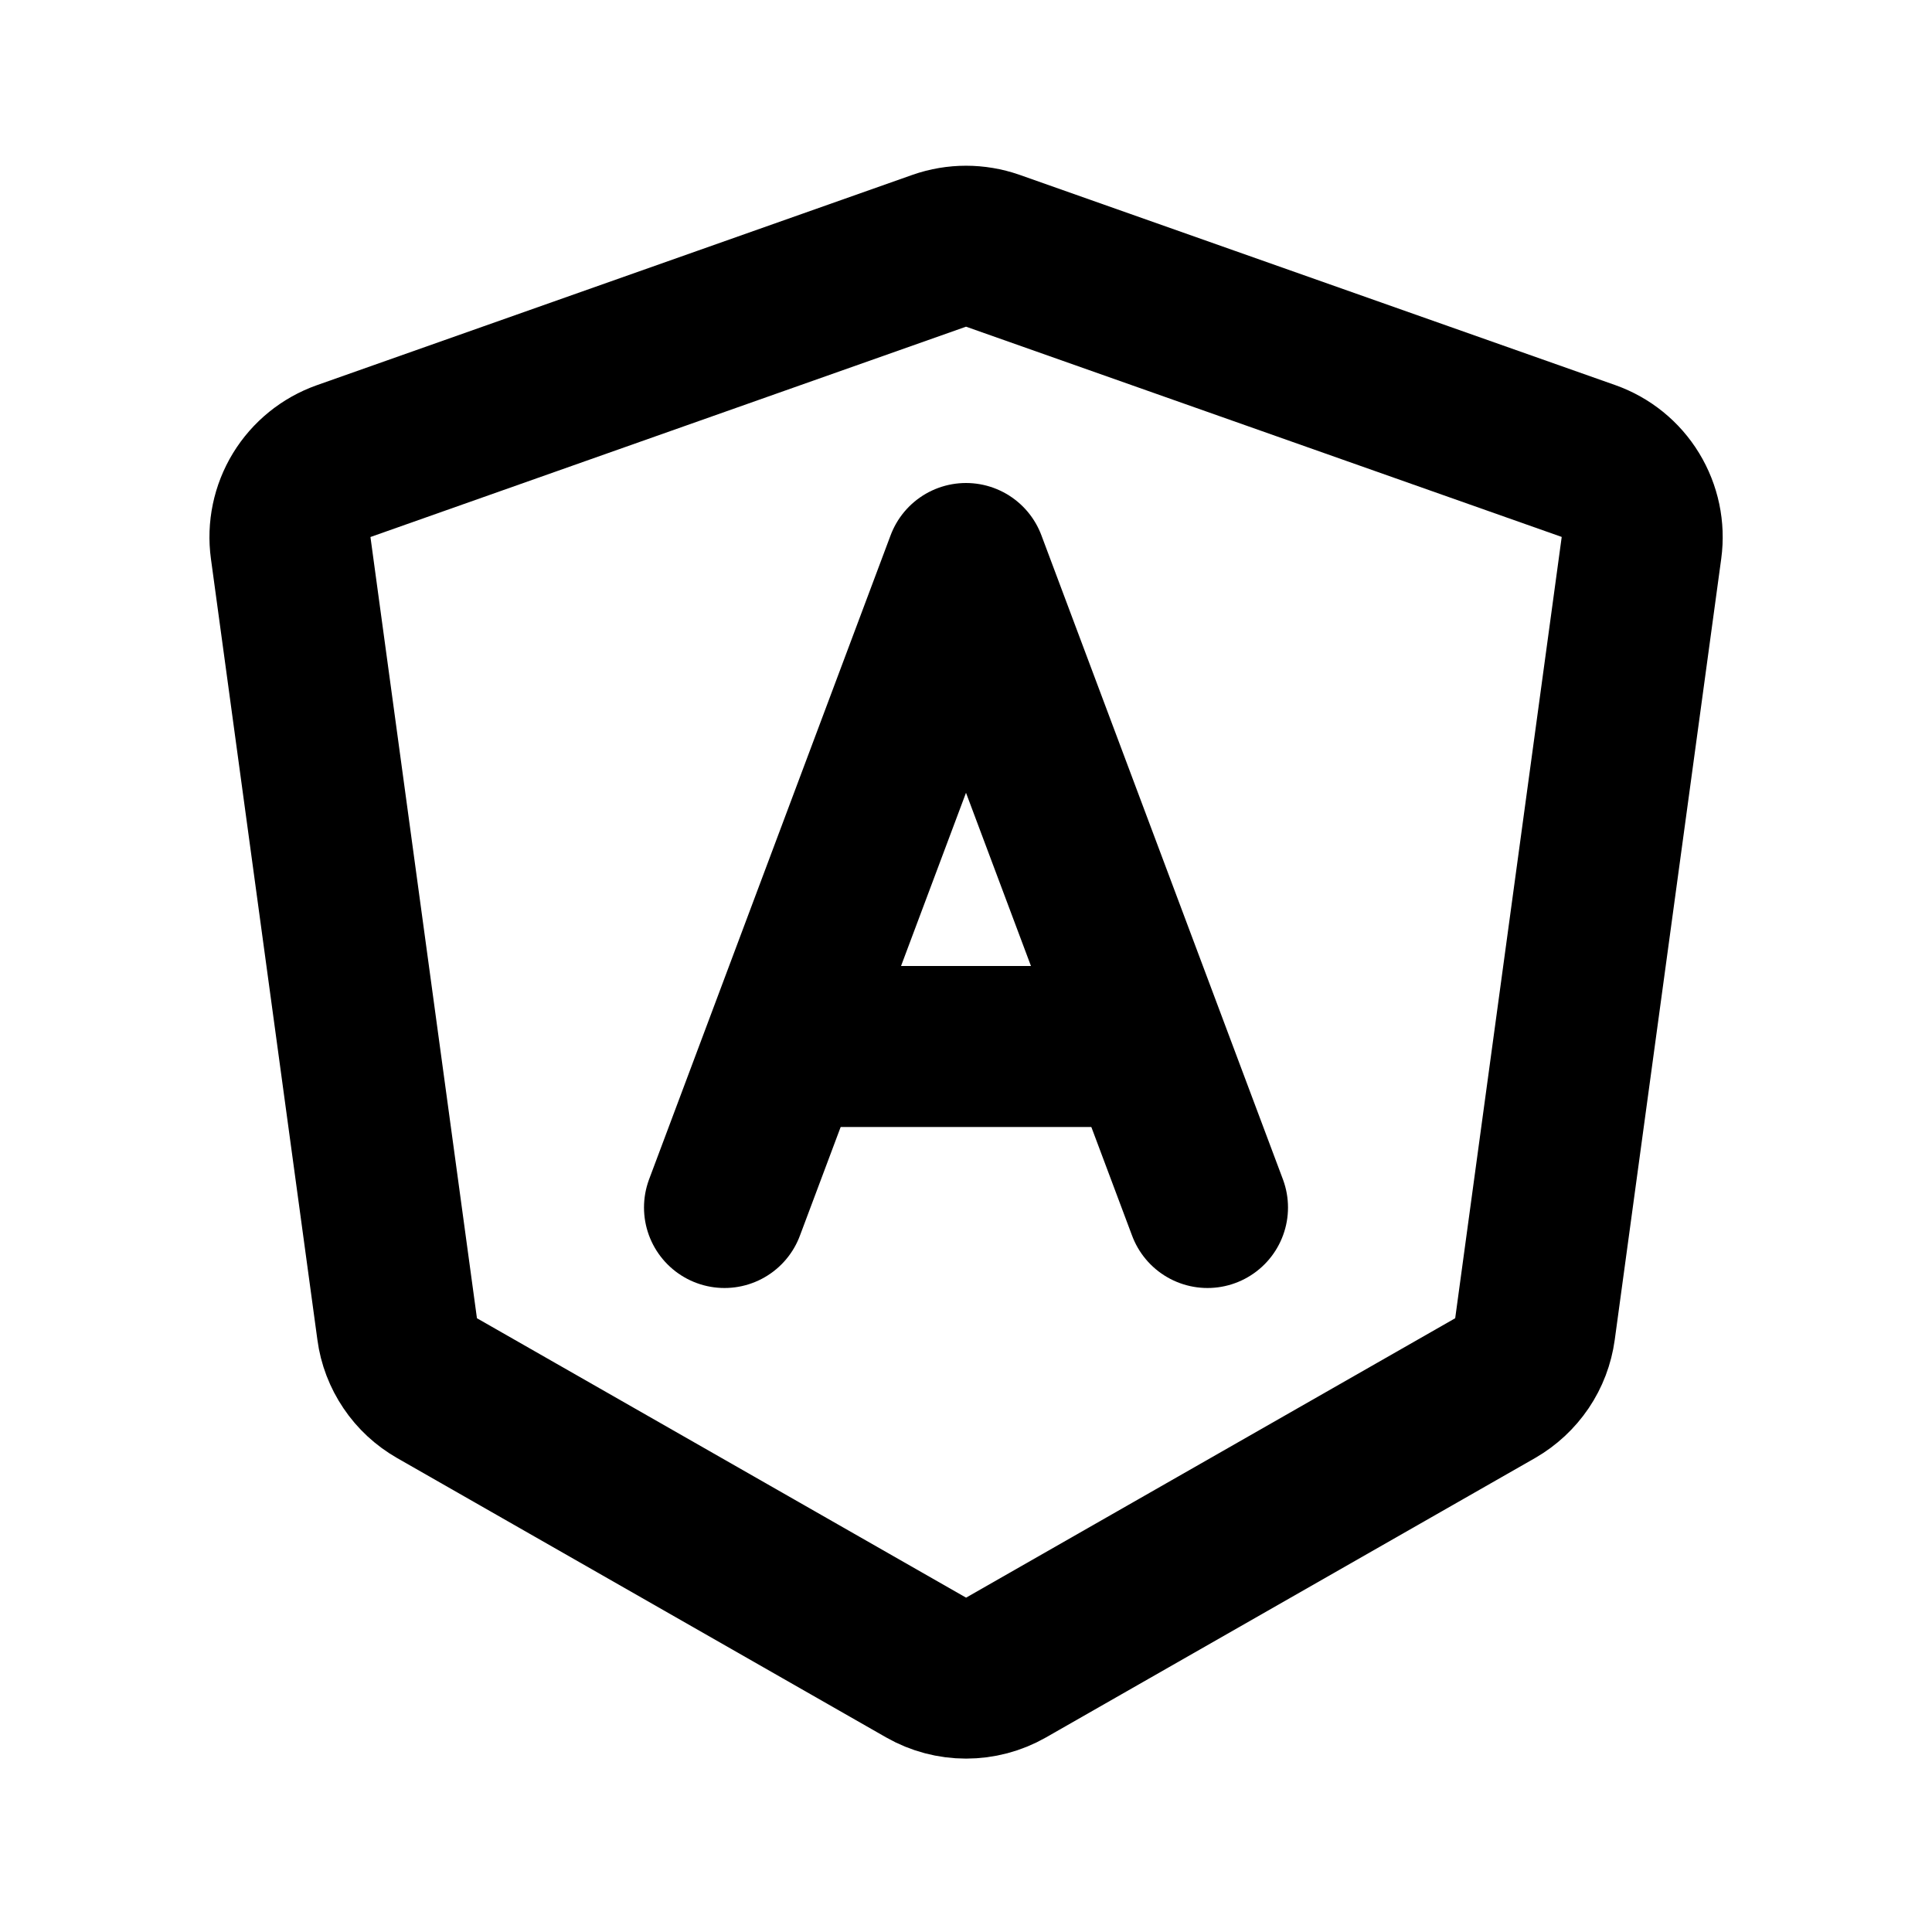 <svg width="24" height="24" viewBox="0 0 24 24" fill="none" xmlns="http://www.w3.org/2000/svg">
<g clip-path="url(#clip0_802_82818)">
<path d="M5.429 17.244L11.505 20.715C11.656 20.801 11.827 20.846 12.001 20.846C12.175 20.846 12.346 20.801 12.497 20.715L18.573 17.244C18.706 17.167 18.82 17.061 18.906 16.934C18.992 16.807 19.047 16.662 19.068 16.509L20.391 6.805C20.422 6.578 20.373 6.346 20.253 6.149C20.134 5.953 19.95 5.804 19.733 5.727L12.333 3.115C12.117 3.04 11.883 3.04 11.668 3.115L4.269 5.728C4.052 5.805 3.868 5.954 3.748 6.15C3.628 6.347 3.58 6.579 3.611 6.806L4.934 16.511C4.954 16.663 5.01 16.808 5.096 16.935C5.181 17.062 5.295 17.167 5.429 17.244Z" stroke="black" stroke-width="2" stroke-linecap="round" stroke-linejoin="round"/>
<path d="M9 15L12 7L15 15" stroke="black" stroke-width="2" stroke-linecap="round" stroke-linejoin="round"/>
<path d="M10 13H14" stroke="black" stroke-width="2" stroke-linecap="round" stroke-linejoin="round"/>
</g>
<defs>
<clipPath id="clip0_802_82818">
<rect width="24" height="24" fill="white"/>
</clipPath>
</defs>
</svg>
